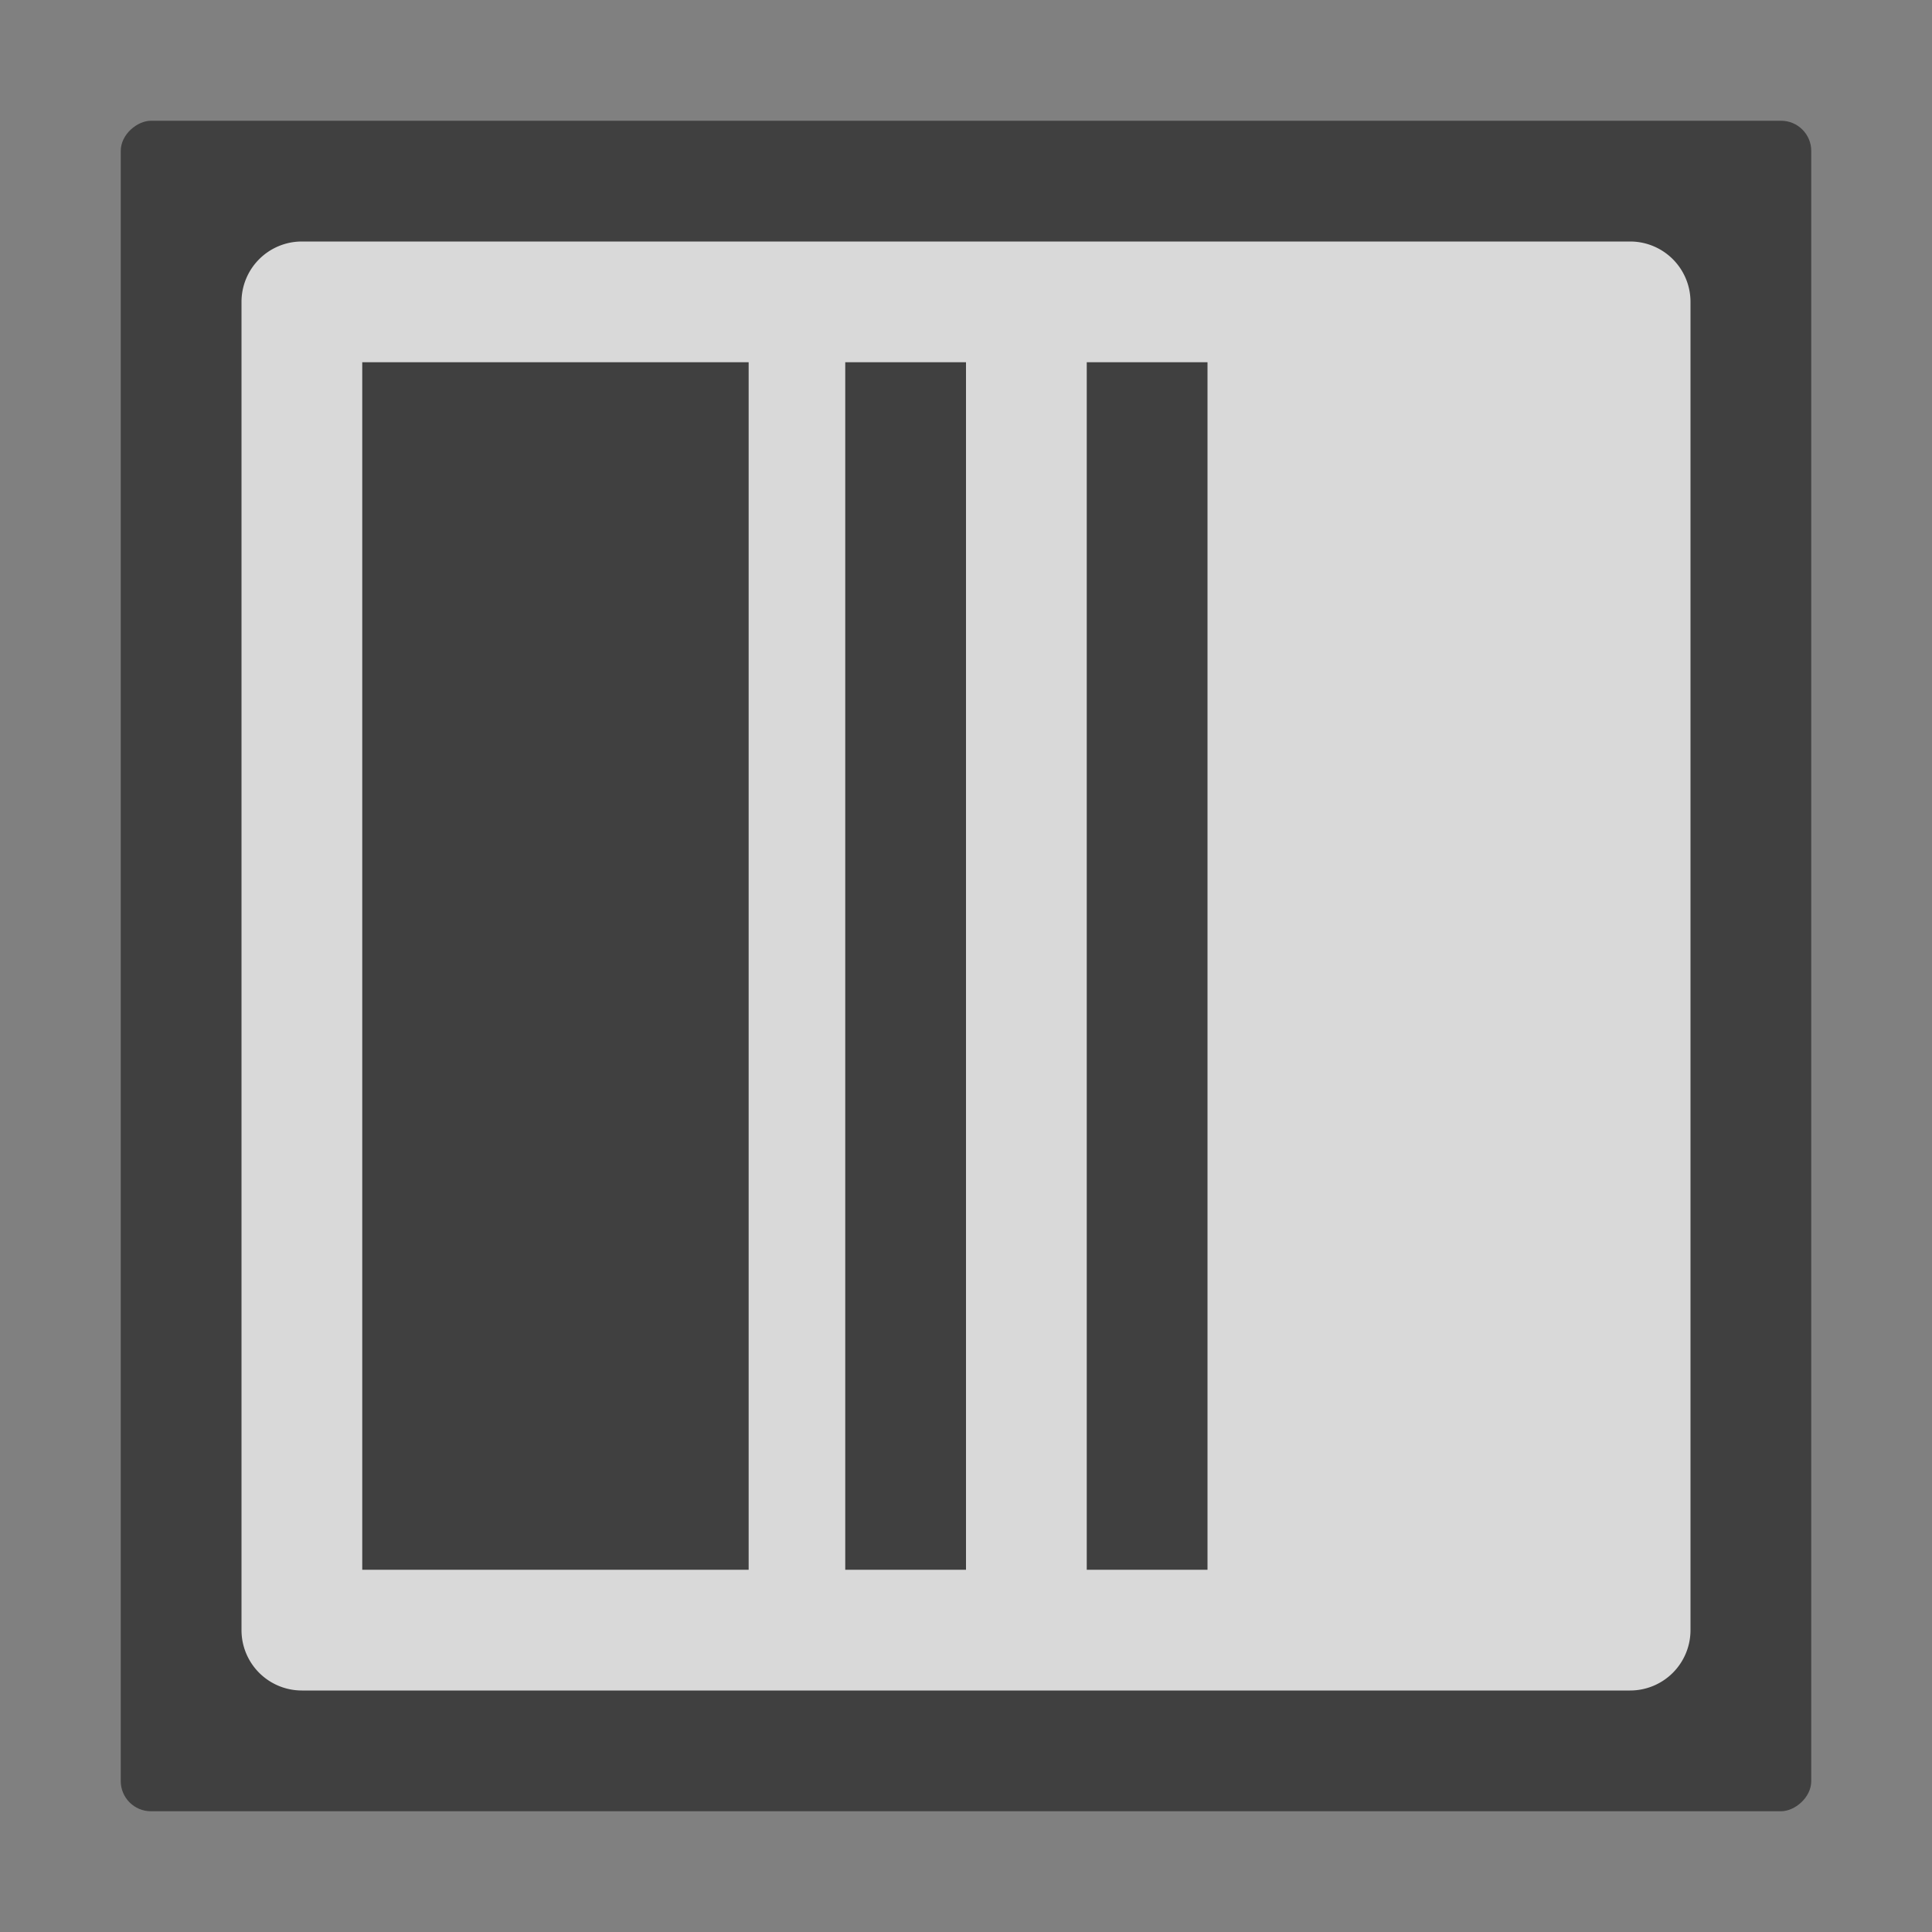 <svg xmlns="http://www.w3.org/2000/svg" data-name="S_TransitionWipeLeftOverlay_16_N@2x" height="32" id="S_TransitionWipeLeftOverlay_16_N_2x" viewBox="0 0 32 32" width="32">
  <rect x="0" y="0" width="32" height="32" fill="#808080" stroke="none"/>
  <defs>
    <style>
      .cls-1 {
        opacity: 0.5;
      }

      .cls-2 {
        fill: #fff;
        opacity: 0.8;
      }

      
    </style>
  </defs>
  <rect class="cls-1" height="28" rx="0.5" transform="translate(32 0) rotate(90)" width="28" x="2" y="2" />
  <path class="cls-2" d="M4,5V27a1,1,0,0,0,1,1H27a1,1,0,0,0,1-1V5a1,1,0,0,0-1-1H5A1,1,0,0,0,4,5ZM18,26V6h2V26Zm-4,0V6h2V26ZM6,6h6.4V26H6Z" />
  </svg>
